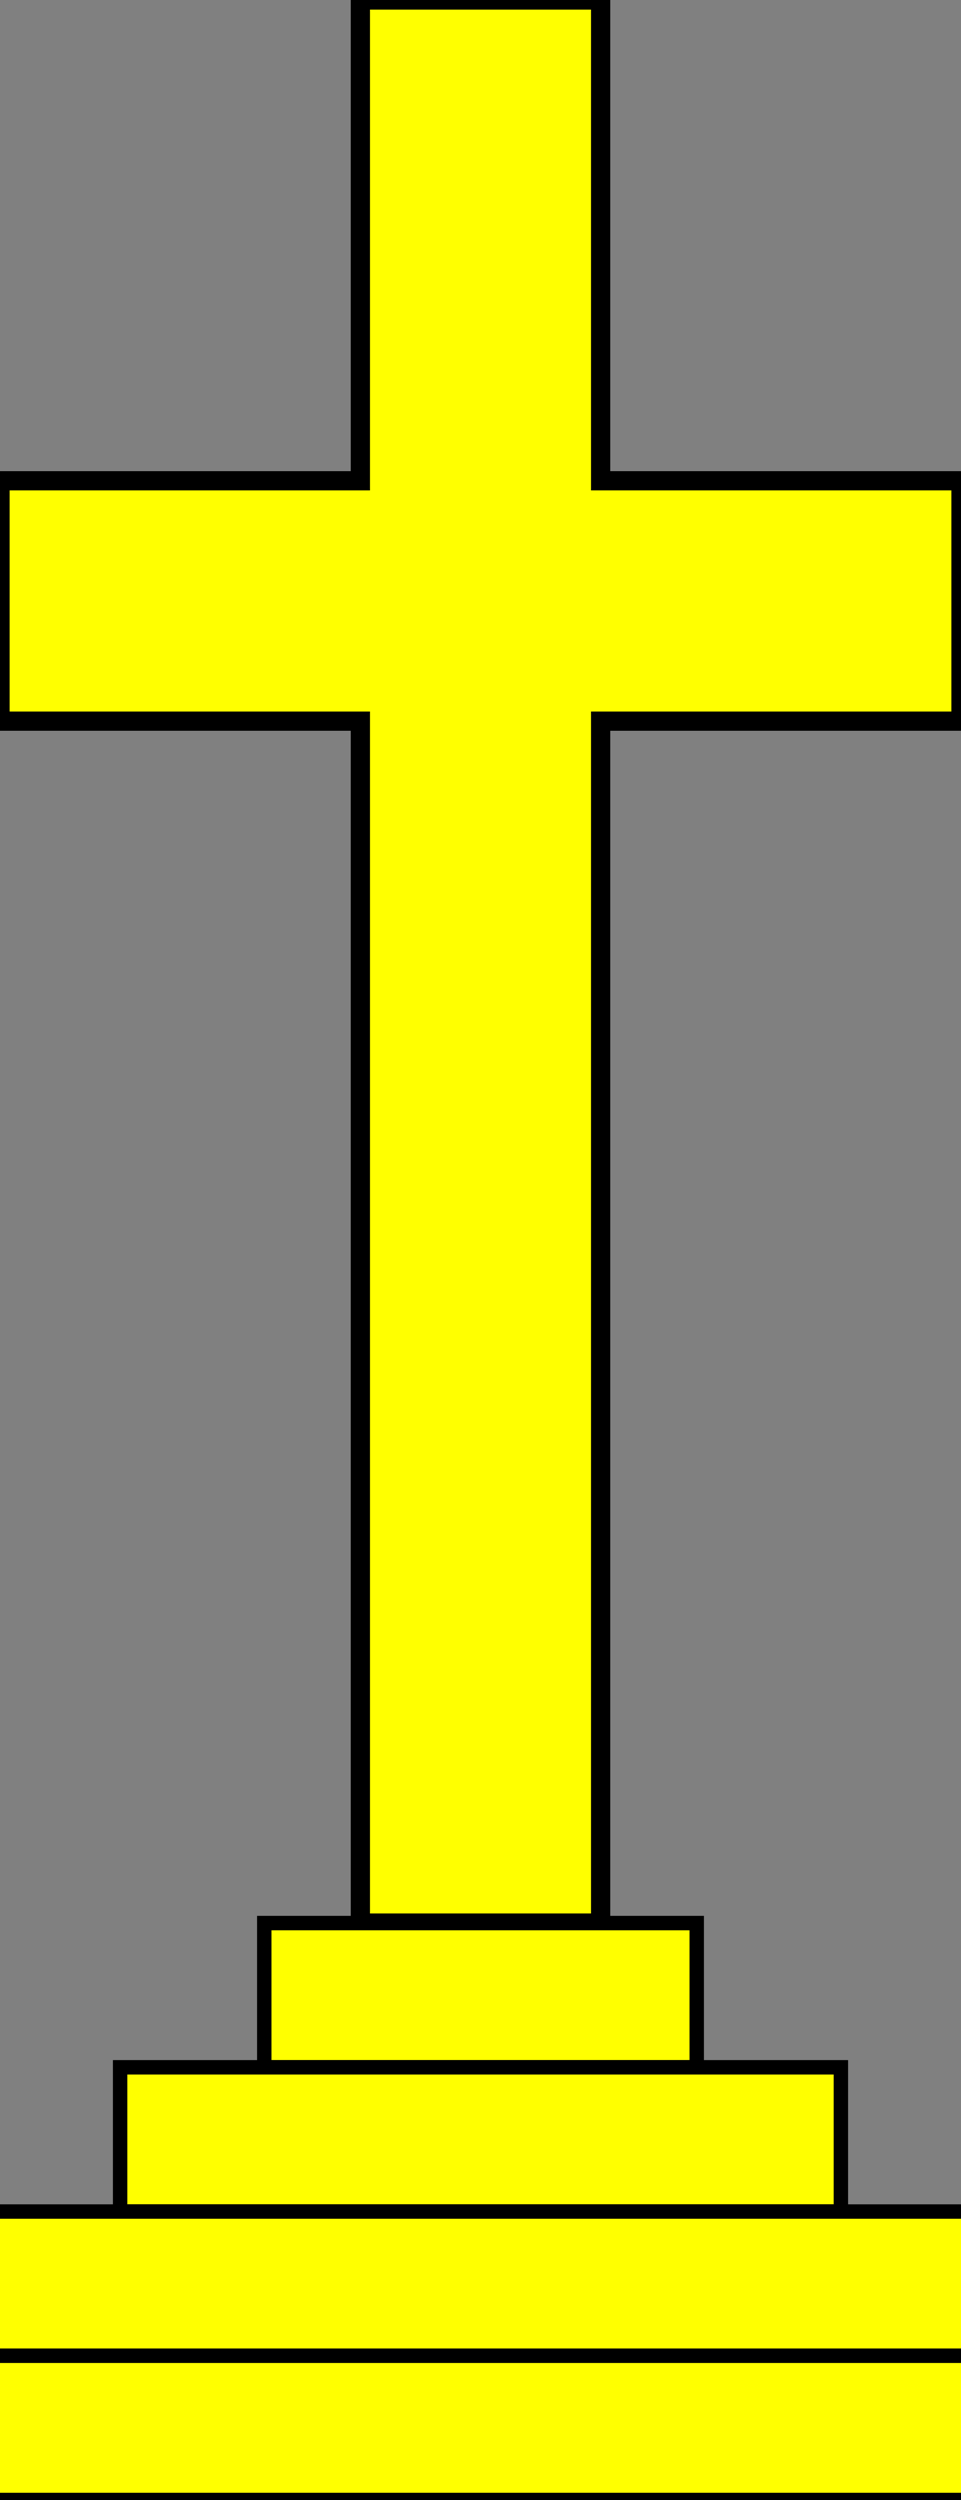 <?xml version="1.0" encoding="UTF-8" standalone="no"?>
<svg xmlns:dc="http://purl.org/dc/elements/1.1/"
                xmlns:cc="http://creativecommons.org/ns#"
                xmlns:rdf="http://www.w3.org/1999/02/22-rdf-syntax-ns#"
                xmlns:svg="http://www.w3.org/2000/svg"
                xmlns="http://www.w3.org/2000/svg"
                width="200"
                height="520"
                version="1.1" >
  <rect width="100%" height="100%" fill="#808080" stroke="none"/>
<g  style="fill:#ffff00;fill-opacity:1;fill-rule:evenodd;stroke:#000000;stroke-width:3;stroke-linecap:butt;stroke-linejoin:miter;stroke-miterlimit:4;stroke-opacity:1;stroke-dasharray:none" id="body"><path d="M100,0h25v100h75v50h-75v250h-50v-250h-75v-50h75v-100z" stroke="#000000" stroke-width="4" /><rect x="55" y="400" width="90" height="30" stroke="#000000" stroke-width="3" />
<rect x="25" y="430" width="150" height="30" stroke="#000000" stroke-width="3" />
<rect x="-5" y="460" width="210" height="30" stroke="#000000" stroke-width="3" />
<rect x="-35" y="490" width="270" height="30" stroke="#000000" stroke-width="3" />
</g></svg>

